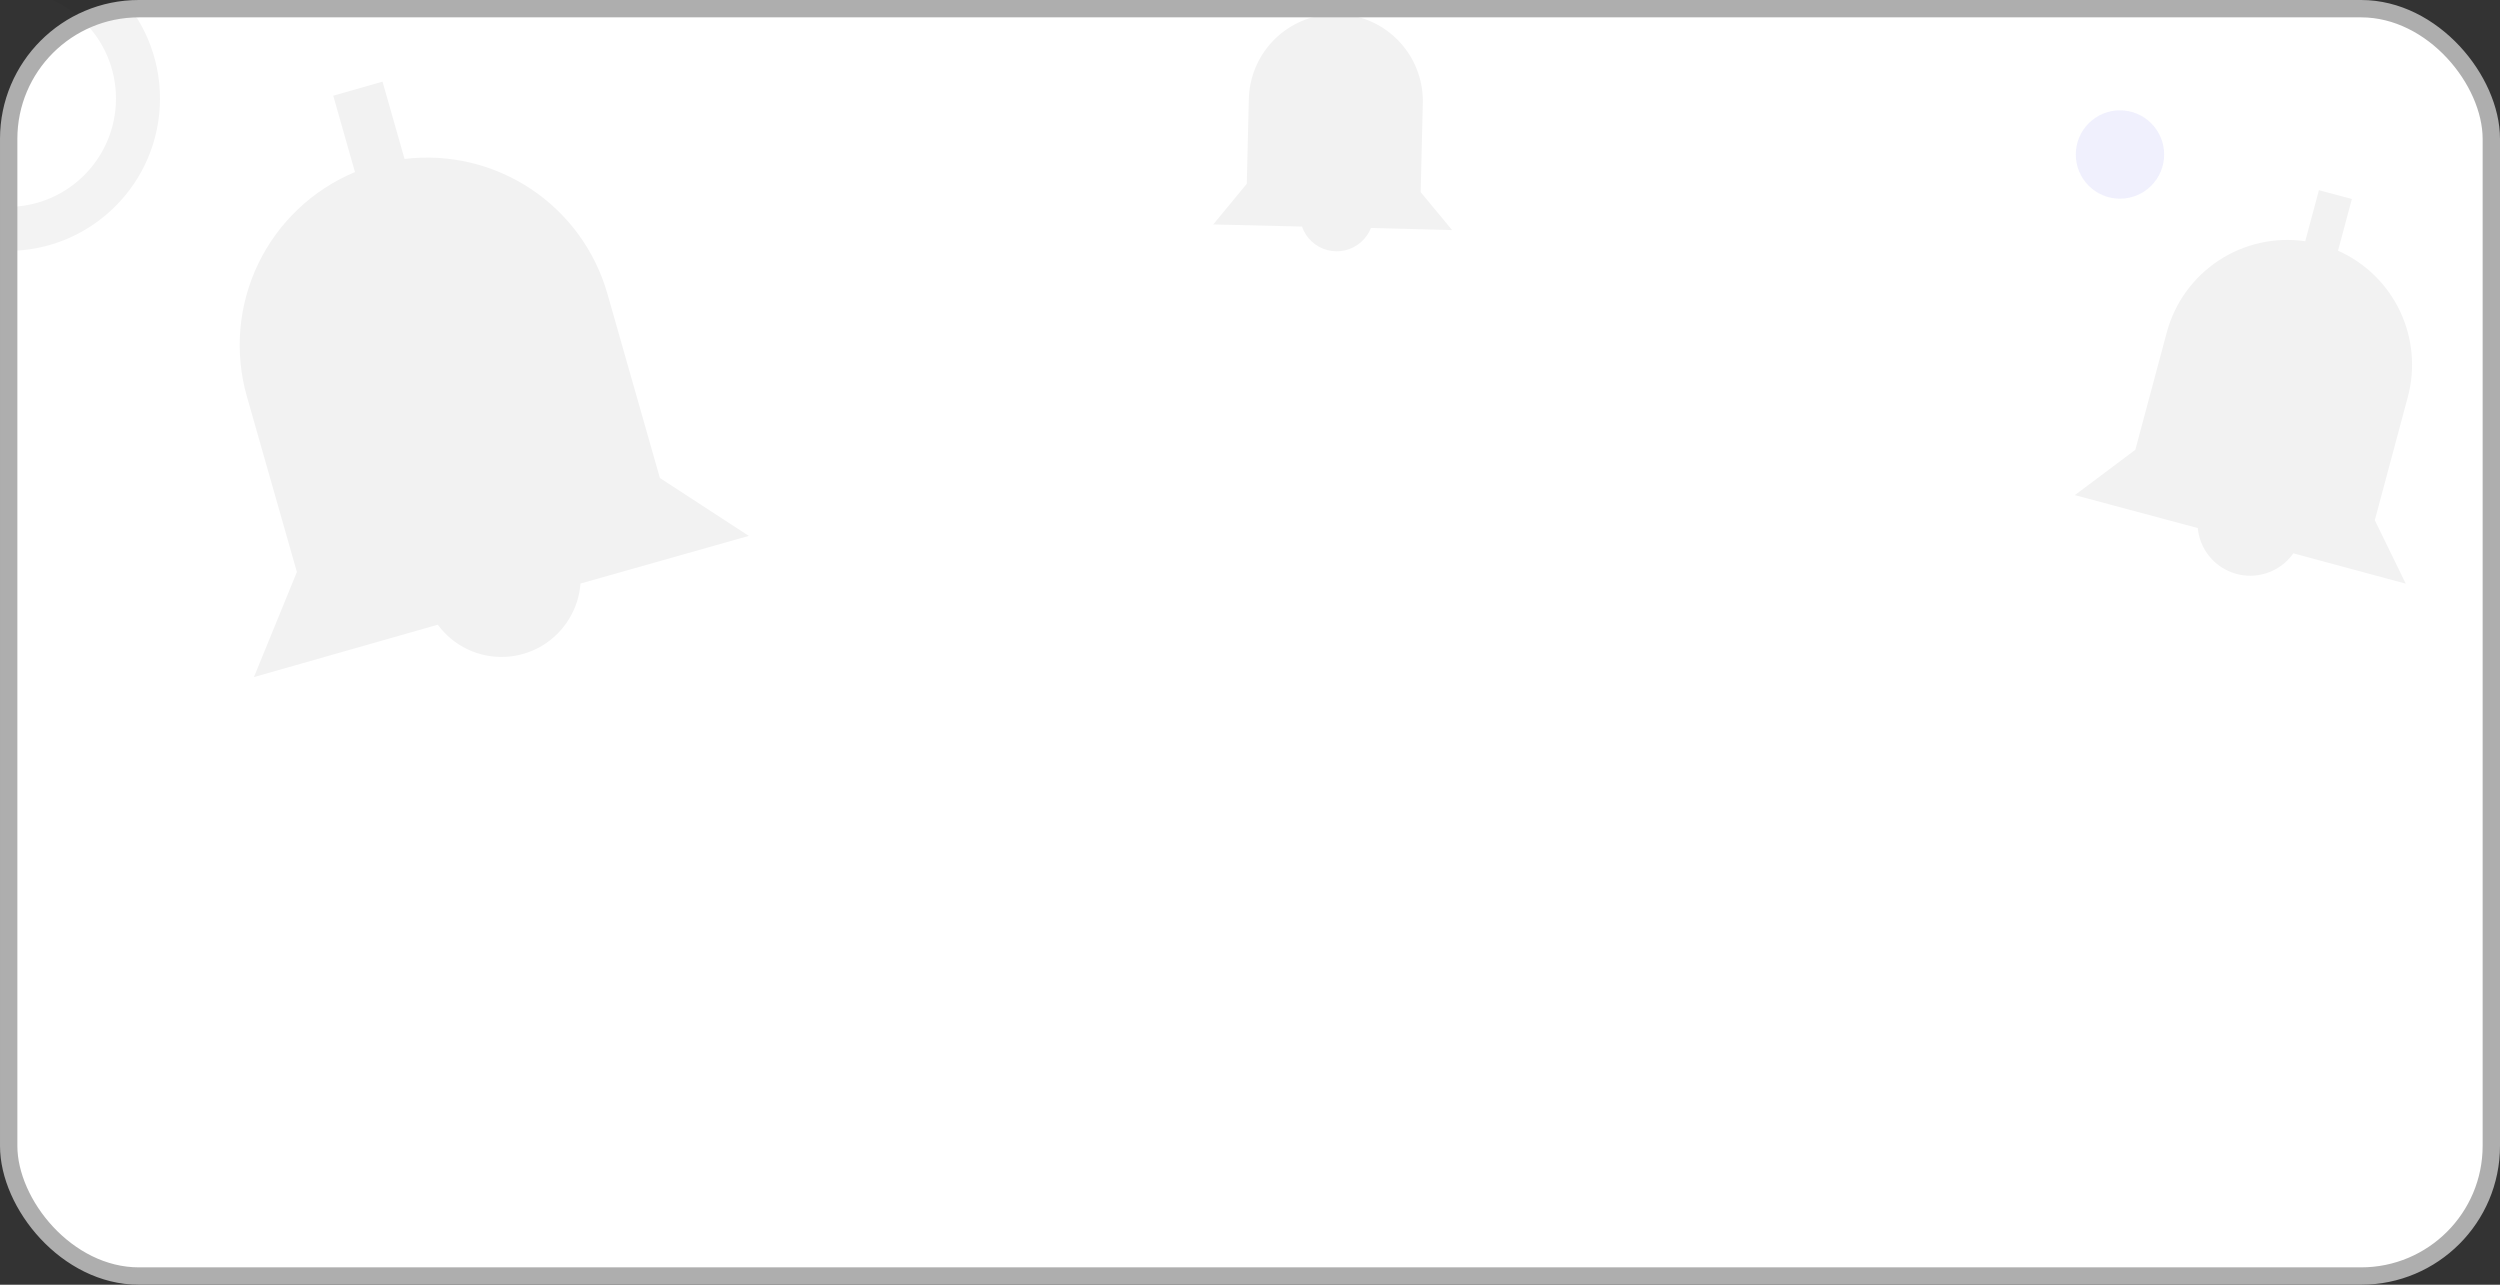 <svg width="144" height="74" viewBox="0 0 144 74" fill="none" xmlns="http://www.w3.org/2000/svg">
<rect x="0" y="0" width="144" height="74" fill="#333333" stroke="none"/>
<rect x="0.5" y="0.5" width="143" height="73" rx="7.5" fill="white"/>
<g clip-path="url(#clip0_3261_4793)">
<circle opacity="0.1" cx="122.11" cy="8.9" r="2.545" fill="#656BE8"/>
<path opacity="0.05" d="M9.215 5.677C9.215 10.523 5.286 14.452 0.44 14.452C-4.407 14.452 -8.336 10.523 -8.336 5.677C-8.336 0.83 -4.407 -3.099 0.44 -3.099C5.286 -3.099 9.215 0.83 9.215 5.677ZM-5.801 5.677C-5.801 9.123 -3.007 11.917 0.44 11.917C3.886 11.917 6.68 9.123 6.68 5.677C6.68 2.23 3.886 -0.564 0.44 -0.564C-3.007 -0.564 -5.801 2.23 -5.801 5.677Z" fill="black"/>
<path d="M43.131 30.868L38.01 27.533L34.985 16.916C34.28 14.444 32.717 12.303 30.575 10.881C28.433 9.458 25.854 8.846 23.302 9.156L22.033 4.704L19.194 5.513L20.447 9.911C18.005 10.929 16.022 12.809 14.875 15.192C13.727 17.576 13.495 20.299 14.222 22.842L17.101 32.946L14.626 39.001L25.216 35.983C25.661 36.588 26.248 37.074 26.926 37.397C27.603 37.72 28.35 37.871 29.1 37.835C29.85 37.8 30.58 37.58 31.224 37.195C31.868 36.809 32.407 36.271 32.793 35.627C33.162 35.014 33.383 34.324 33.437 33.611L43.131 30.868Z" fill="#F2F2F2"/>
<path d="M138.572 33.62L136.788 29.964L138.69 22.866C139.133 21.213 138.971 19.456 138.235 17.912C137.498 16.367 136.234 15.136 134.67 14.44L135.468 11.463L133.57 10.955L132.782 13.895C131.039 13.642 129.264 14.037 127.793 15.007C126.323 15.976 125.26 17.451 124.805 19.152L122.995 25.907L119.512 28.519L126.592 30.416C126.639 30.914 126.808 31.392 127.085 31.808C127.361 32.224 127.737 32.566 128.177 32.802C128.617 33.038 129.109 33.162 129.609 33.162C130.109 33.163 130.601 33.039 131.041 32.803C131.461 32.58 131.823 32.261 132.098 31.872L138.572 33.62Z" fill="#F2F2F2"/>
<path d="M83.642 13.253L81.831 11.068L81.954 5.944C81.983 4.751 81.585 3.587 80.831 2.661C80.078 1.735 79.019 1.108 77.845 0.893L77.896 -1.256L76.526 -1.288L76.475 0.834C75.252 0.949 74.114 1.509 73.276 2.407C72.439 3.306 71.961 4.481 71.932 5.709L71.815 10.585L69.883 12.928L74.995 13.05C75.108 13.38 75.302 13.676 75.557 13.913C75.813 14.149 76.124 14.319 76.461 14.407C76.798 14.495 77.152 14.498 77.491 14.416C77.83 14.334 78.143 14.169 78.403 13.937C78.651 13.716 78.844 13.441 78.966 13.132L83.642 13.253Z" fill="#F2F2F2"/>
</g>
<rect x="0.5" y="0.5" width="143" height="73" rx="7.5" stroke="#AEAEAE"/>
<defs>
<clipPath id="clip0_3261_4793">
<rect width="144" height="42.067" fill="white"/>
</clipPath>
</defs>
</svg>
